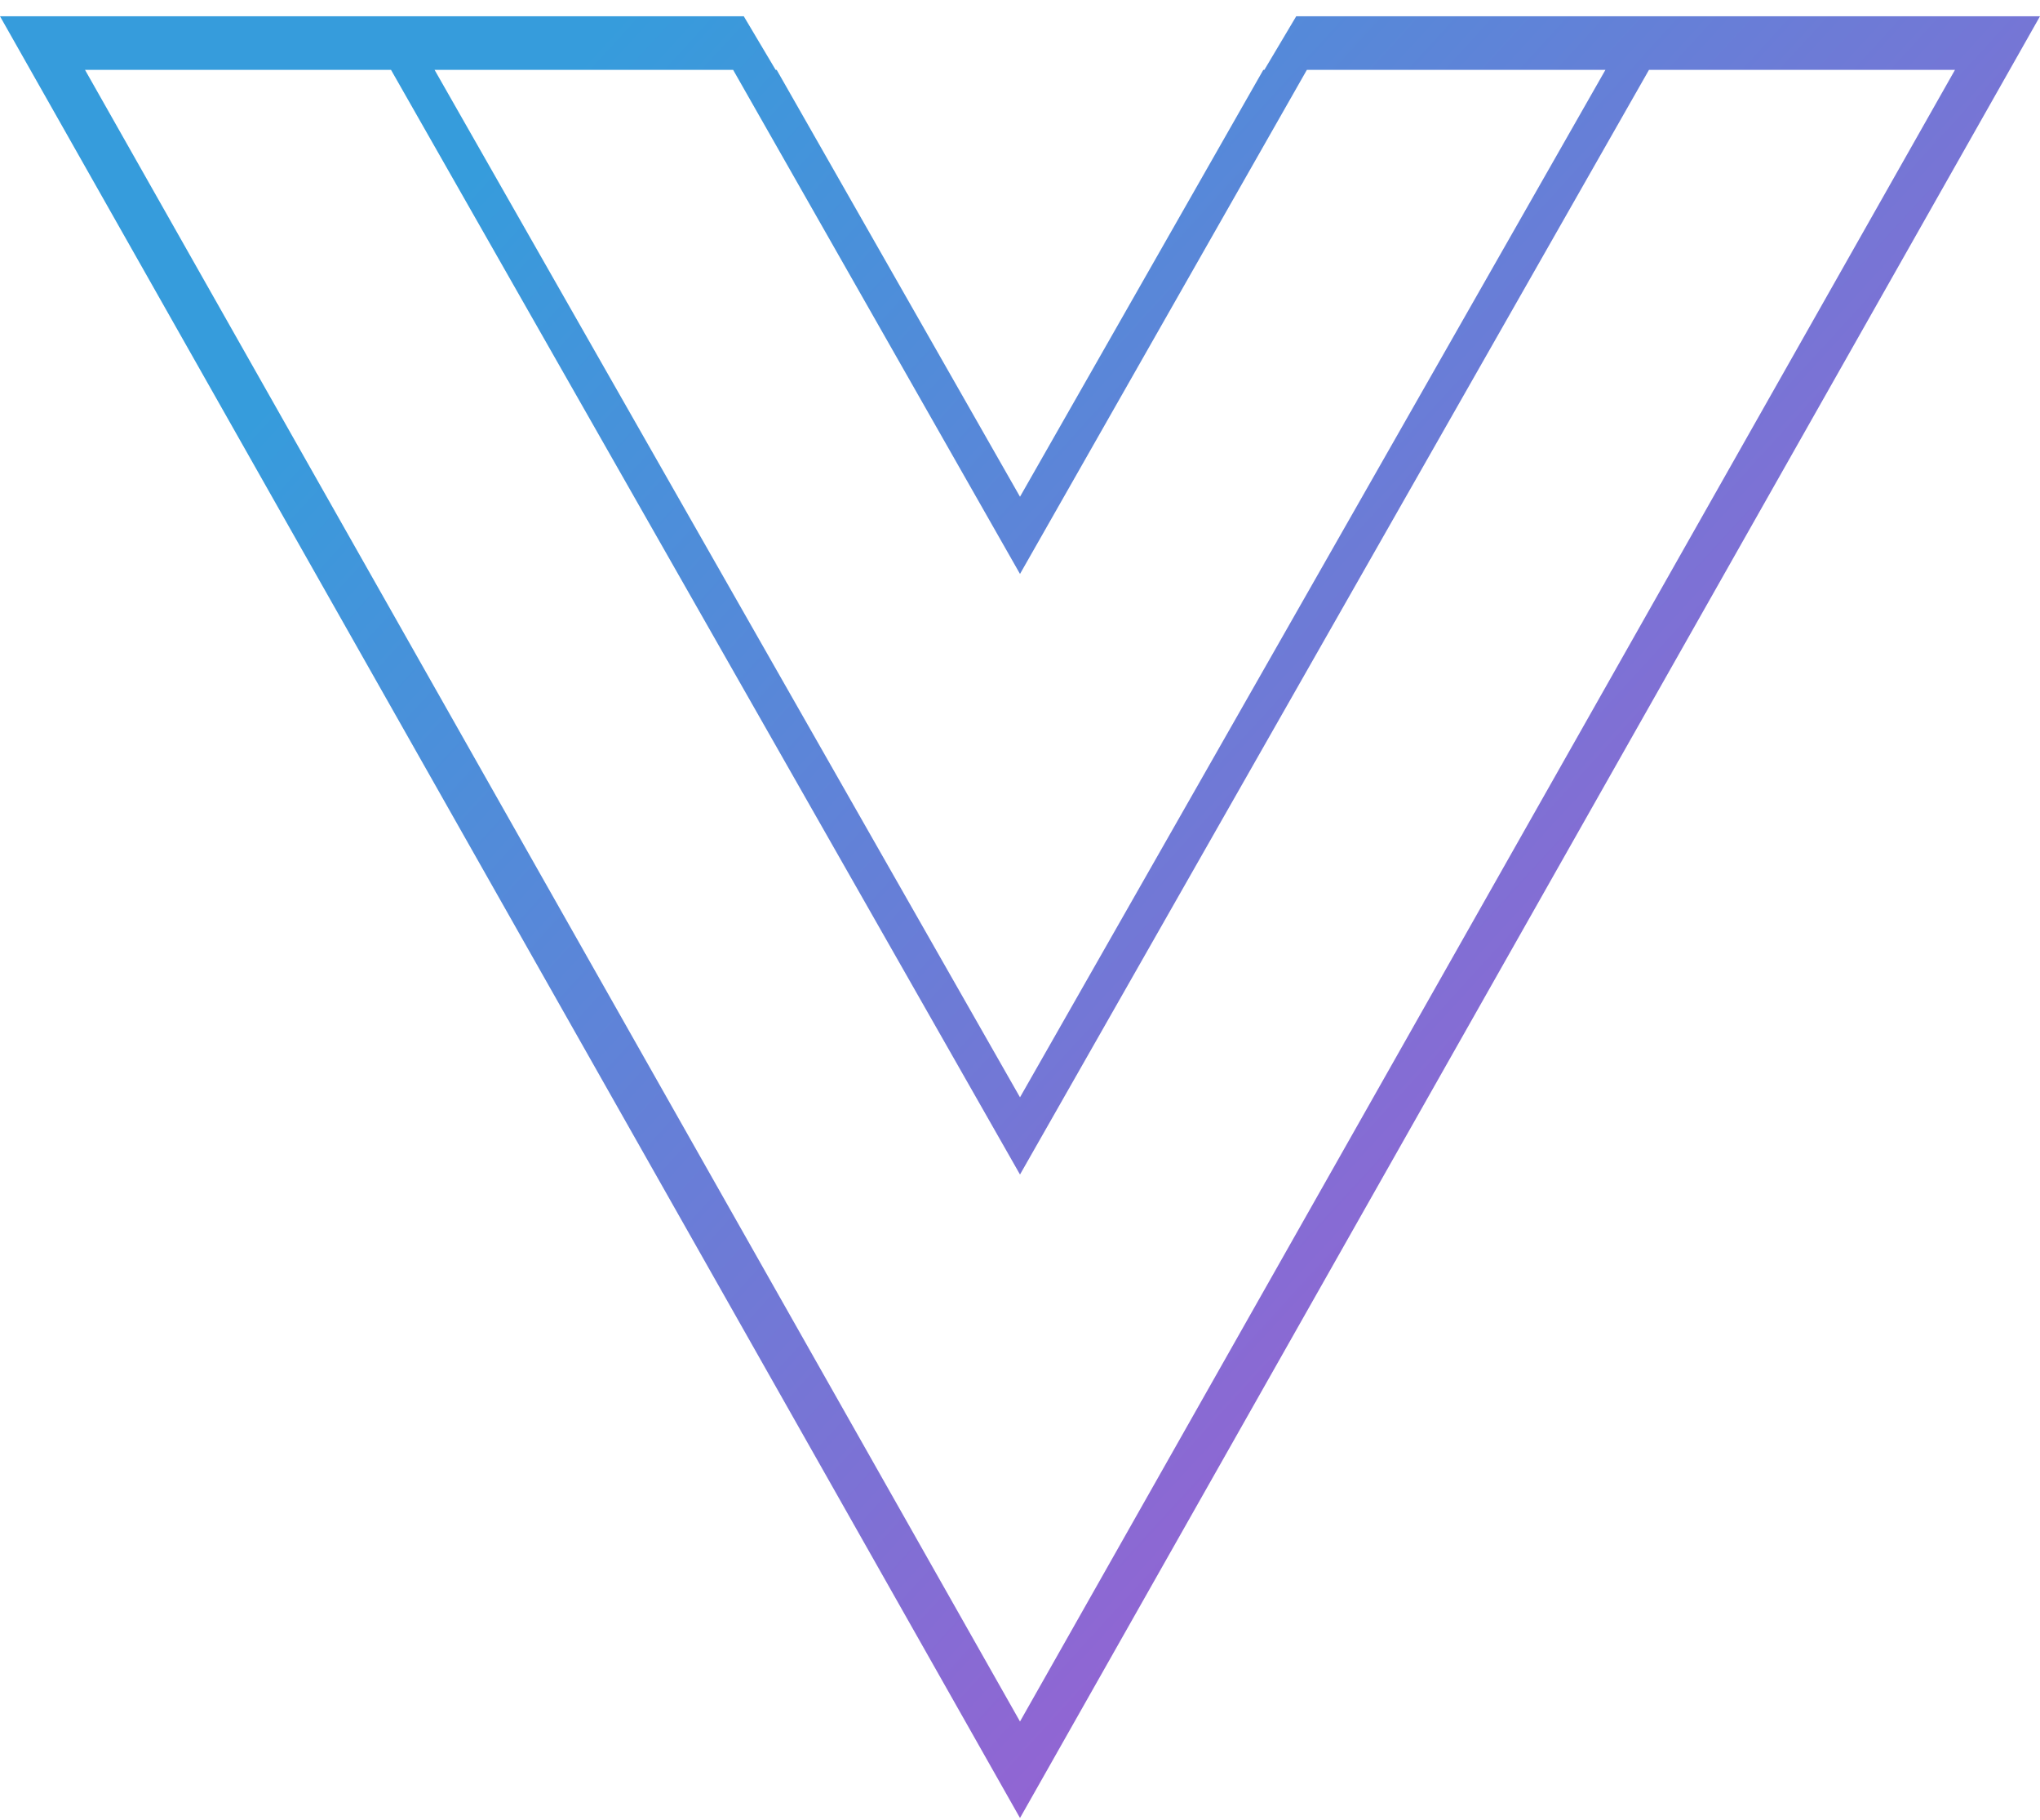 <svg xmlns="http://www.w3.org/2000/svg" width="37" height="33" viewBox="0 0 37 33">
  <defs>
    <linearGradient id="icon_style_fature-a" x1="11.149%" x2="88.878%" y1="24.006%" y2="85.542%">
      <stop offset="0%" stop-color="#369CDC"/>
      <stop offset="100%" stop-color="#AA56D0"/>
    </linearGradient>
  </defs>
  <path fill="url(#icon_style_fature-a)" d="M29.5,46.968 L11,14.295 L24.49,14.295 L25.068,15.267 L25.087,15.267 L29.5,23.008 L33.913,15.267 L33.932,15.267 L34.51,14.295 L48,14.295 L29.5,46.968 Z M34.703,15.267 L29.5,24.408 L24.297,15.267 L18.882,15.267 L29.5,33.899 L40.118,15.267 L34.703,15.267 Z M40.908,15.267 L29.5,35.299 L18.092,15.267 L12.542,15.267 L29.5,45.218 L46.458,15.267 L40.908,15.267 Z" transform="translate(-11 -14)"/>
</svg>
